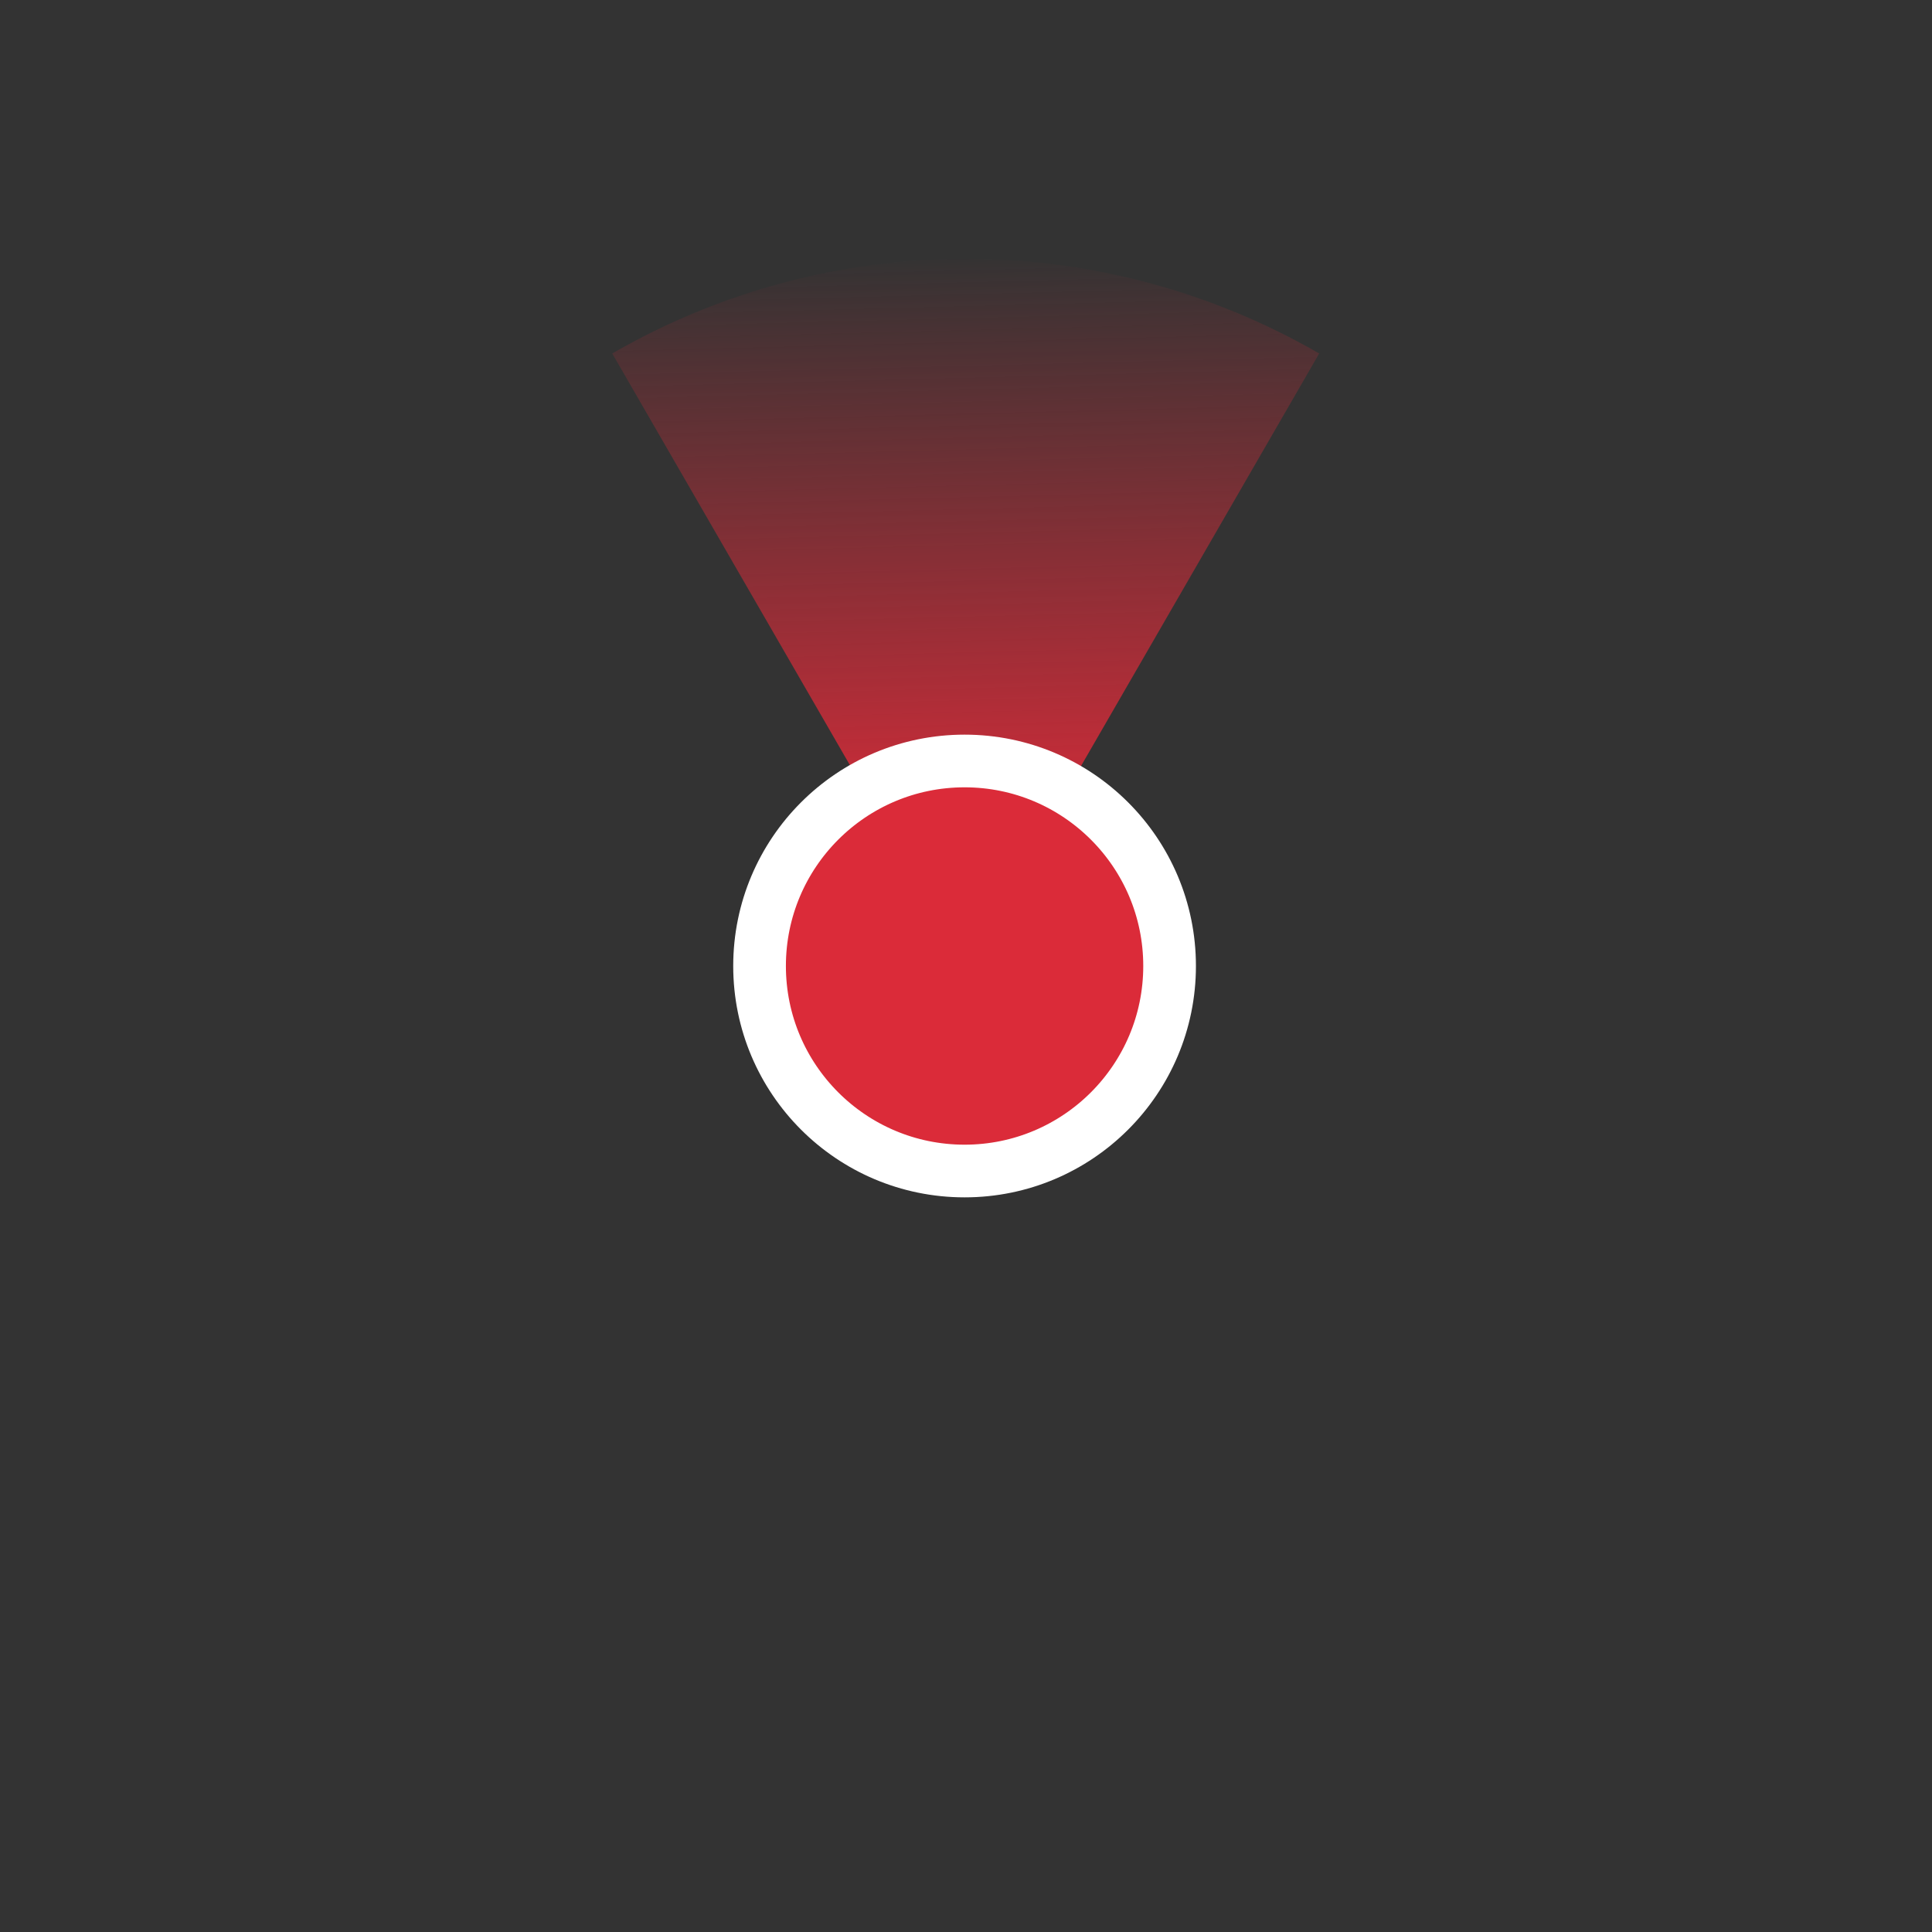 <svg width="1357" height="1357" viewBox="0 0 1357 1357" fill="none" xmlns="http://www.w3.org/2000/svg">
<rect x="0" y="0" width="1357" height="1357" fill="#333333" stroke="none"/>
<path d="M926.575 248.275C851.09 204.694 765.463 181.75 678.3 181.75C591.137 181.75 505.51 204.694 430.025 248.275L678.3 678.3L926.575 248.275Z" fill="url(#paint0_linear)"/>
<circle cx="677.5" cy="678.5" r="144" fill="#DB2B39" stroke="#fff" stroke-width="37"/>
<defs>
<linearGradient id="paint0_linear" x1="634.773" y1="178.393" x2="645.717" y2="605.77" gradientUnits="userSpaceOnUse">
<stop stop-color="#DB2B39" stop-opacity="0"/>
<stop offset="1" stop-color="#DB2B39"/>
</linearGradient>
</defs>
</svg>
